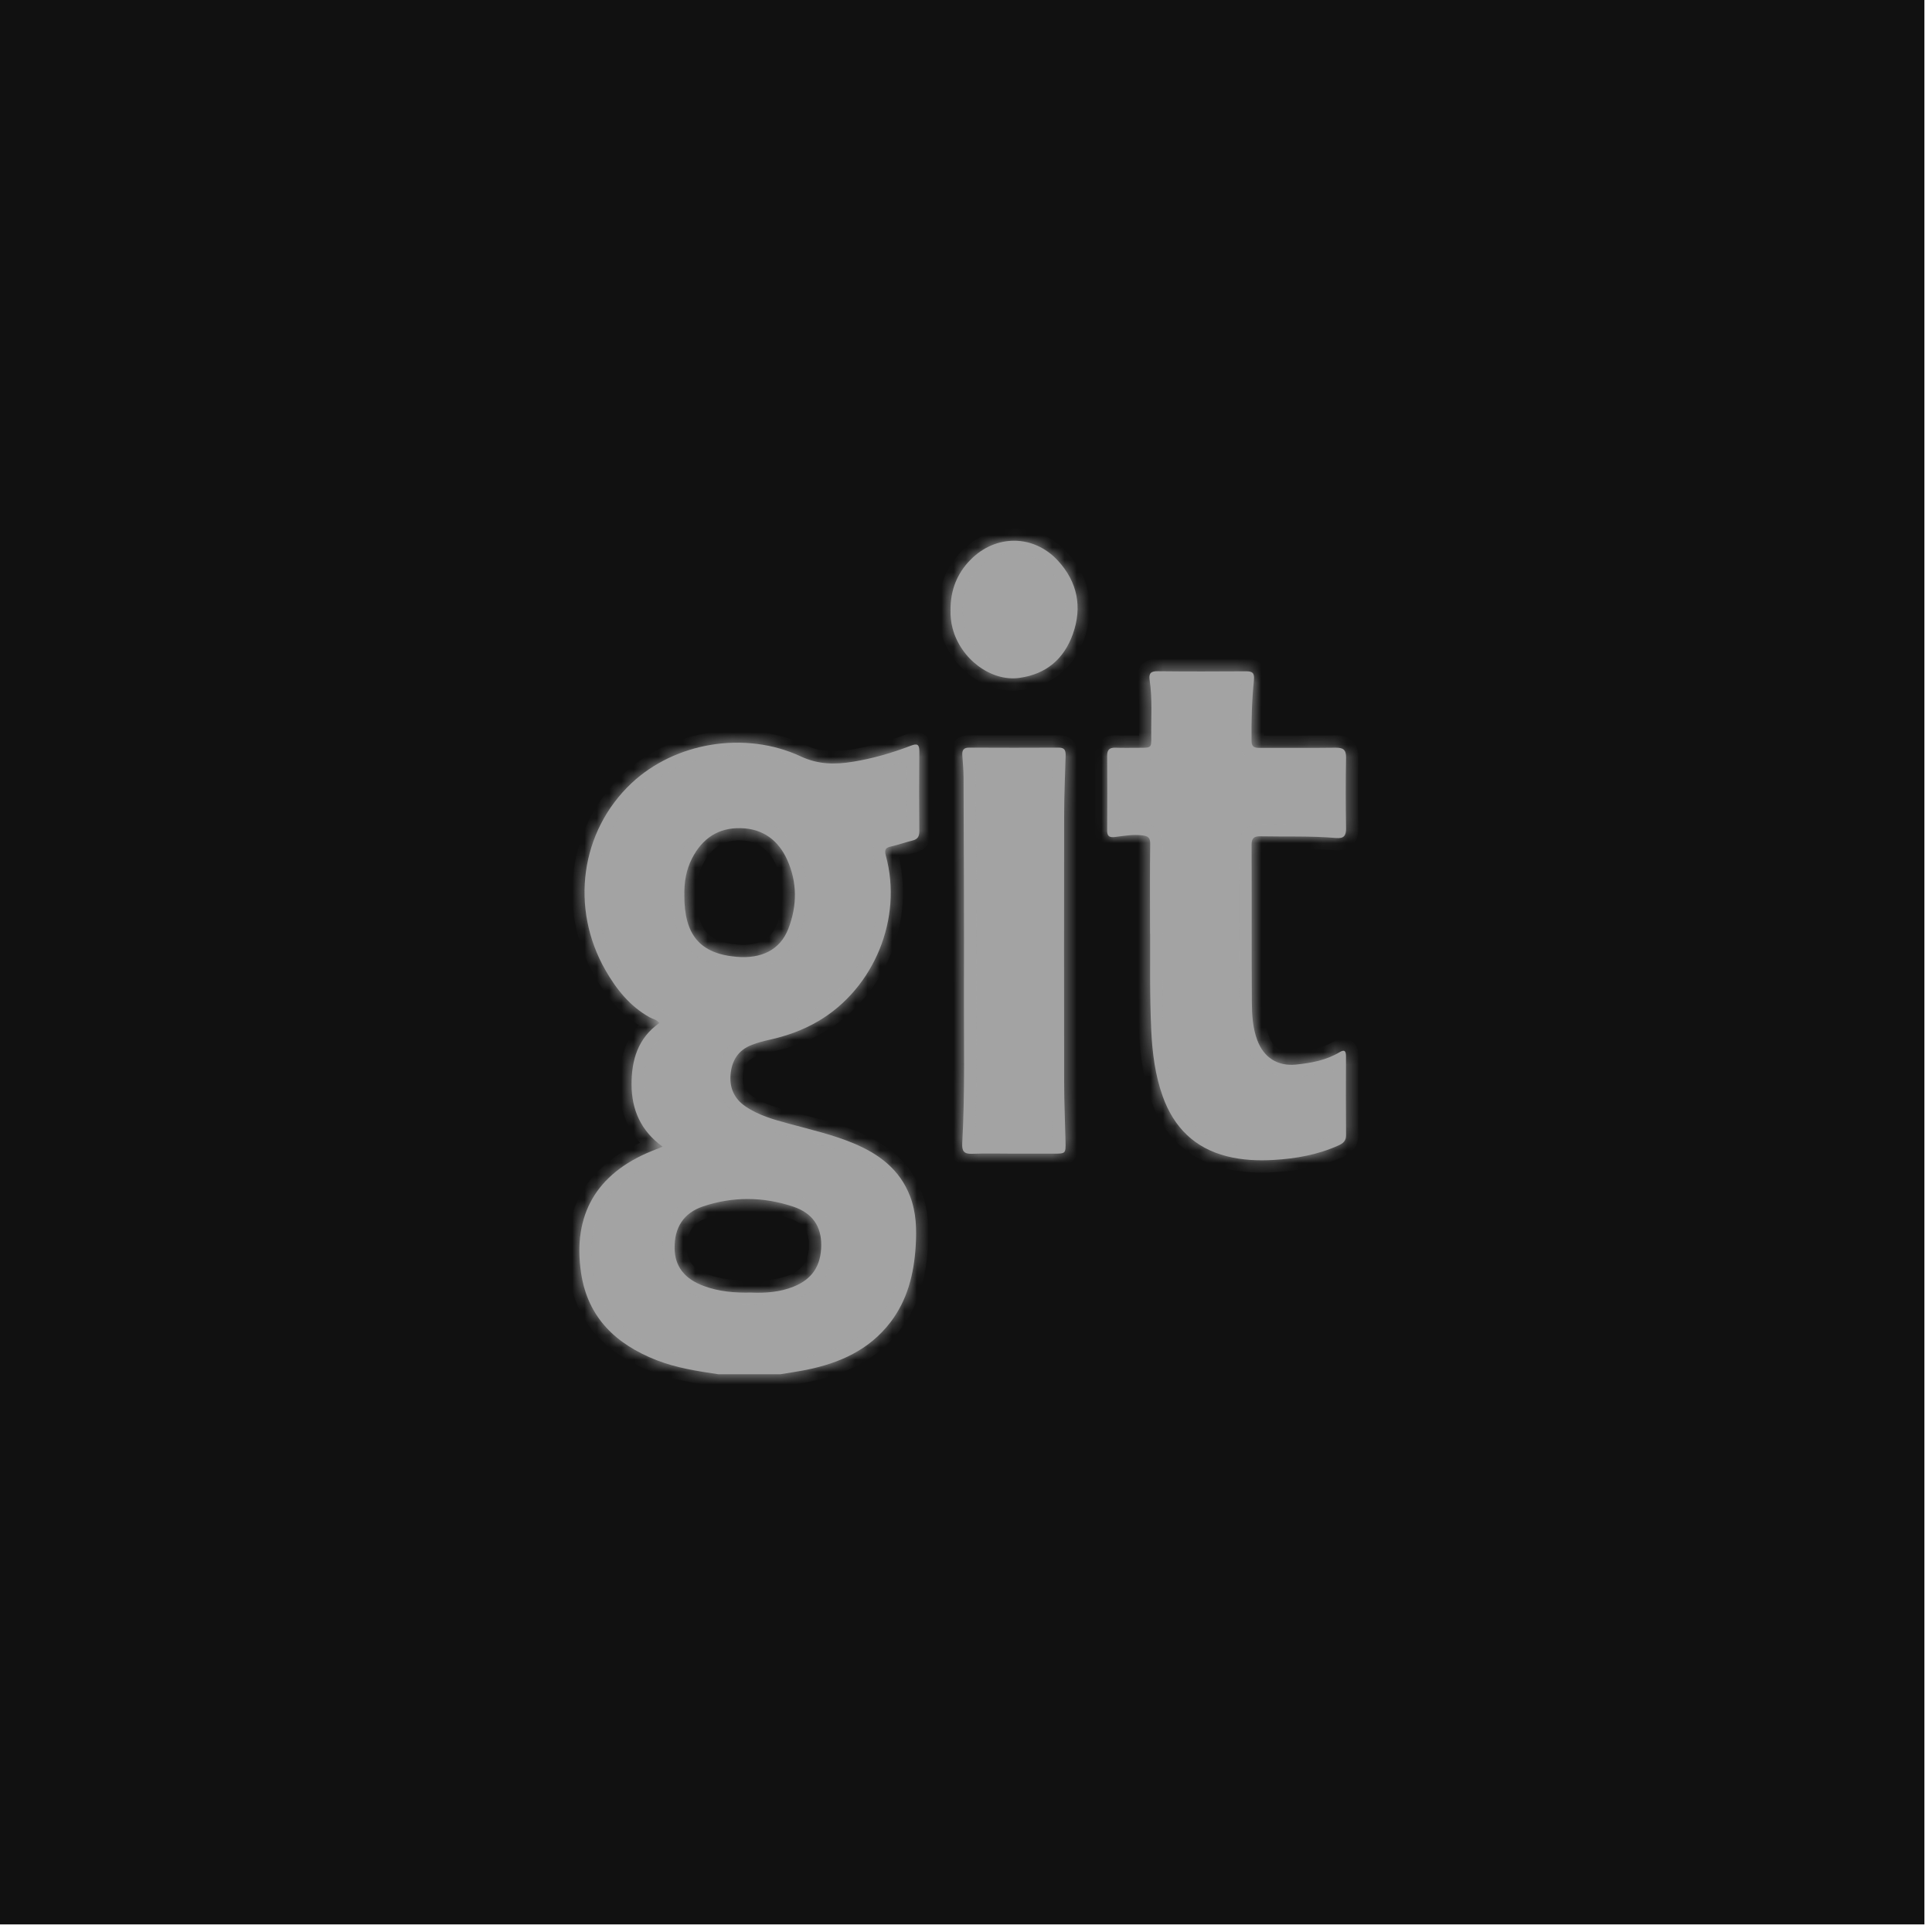 <svg width="157" height="157" viewBox="0 0 157 157" fill="none" xmlns="http://www.w3.org/2000/svg">
<rect width="156.383" height="156.383" fill="#111111"/>
<mask id="path-2-inside-1_47_337" fill="white">
<path d="M58.363 111.674C56.663 111.422 54.966 111.161 53.353 110.531C50.068 109.246 47.764 107.079 47.223 103.464C46.513 98.724 48.468 95.384 52.912 93.558C53.176 93.449 53.44 93.346 53.846 93.18C52.085 91.912 51.333 90.193 51.322 88.157C51.31 86.164 51.829 84.369 53.58 83.135C53.369 82.843 53.038 82.81 52.78 82.664C51.187 81.765 50.098 80.405 49.209 78.856C46.303 73.794 47.167 67.55 51.316 63.647C54.845 60.33 60.529 59.355 65.076 61.469C66.507 62.135 67.851 62.138 69.301 61.903C70.92 61.643 72.483 61.186 74.009 60.601C74.53 60.4 74.713 60.475 74.707 61.066C74.685 63.222 74.69 65.38 74.707 67.539C74.71 67.956 74.584 68.197 74.163 68.301C73.585 68.441 73.024 68.648 72.443 68.777C71.997 68.877 71.84 69.004 71.983 69.524C73.38 74.612 71.046 80.309 66.499 82.981C65.253 83.714 63.909 84.193 62.498 84.501C62.027 84.605 61.556 84.736 61.104 84.907C59.962 85.338 59.44 86.234 59.362 87.404C59.294 88.449 59.687 89.297 60.562 89.899C61.637 90.638 62.871 90.977 64.106 91.313C65.87 91.792 67.657 92.201 69.352 92.906C71.416 93.766 73.111 95.023 73.95 97.195C74.463 98.523 74.499 99.909 74.41 101.297C74.267 103.529 73.745 105.648 72.348 107.466C70.625 109.708 68.227 110.769 65.542 111.315C64.832 111.458 64.111 111.559 63.396 111.677H58.366L58.363 111.674ZM55.611 72.761C55.605 75.958 56.865 77.504 59.875 77.756C61.814 77.918 63.385 77.241 64.069 75.457C64.782 73.601 64.796 71.694 63.968 69.866C63.25 68.284 62.007 67.346 60.206 67.298C58.349 67.248 57.061 68.152 56.236 69.757C55.754 70.695 55.589 71.714 55.614 72.764L55.611 72.761ZM61.062 105.041C62.206 105.088 63.371 105.004 64.476 104.562C66.005 103.952 66.726 102.857 66.737 101.183C66.746 99.673 66.036 98.582 64.462 98.055C62.035 97.243 59.555 97.218 57.126 98.038C55.535 98.576 54.8 99.766 54.82 101.437C54.837 102.904 55.619 103.924 57.19 104.503C58.43 104.962 59.721 105.072 61.062 105.038V105.041Z"/>
<path d="M93.456 75.88C93.456 72.898 93.436 70.74 93.469 68.584C93.478 68.088 93.31 67.948 92.855 67.887C92.095 67.783 91.357 67.926 90.619 68.015C90.153 68.071 89.968 67.968 89.971 67.486C89.982 65.462 89.985 63.435 89.971 61.41C89.968 60.92 90.17 60.747 90.644 60.761C91.306 60.783 91.969 60.767 92.631 60.767C93.554 60.767 93.568 60.767 93.554 59.876C93.531 58.336 93.655 56.793 93.422 55.262C93.338 54.71 93.528 54.537 94.09 54.545C96.471 54.573 98.853 54.565 101.235 54.551C101.768 54.548 101.959 54.671 101.897 55.273C101.731 56.914 101.684 58.566 101.703 60.218C101.709 60.733 101.978 60.775 102.377 60.775C104.427 60.767 106.478 60.789 108.529 60.761C109.138 60.752 109.398 60.912 109.384 61.57C109.351 63.485 109.354 65.4 109.384 67.315C109.393 67.92 109.194 68.153 108.582 68.099C106.537 67.92 104.483 68.001 102.435 67.959C101.9 67.948 101.703 68.108 101.706 68.668C101.726 72.915 101.7 77.165 101.729 81.413C101.737 82.463 101.793 83.527 102.172 84.535C102.702 85.943 103.821 86.663 105.319 86.511C106.554 86.385 107.768 86.161 108.851 85.509C109.289 85.246 109.379 85.436 109.379 85.848C109.373 87.984 109.365 90.118 109.384 92.254C109.387 92.719 109.138 92.915 108.773 93.08C107.101 93.836 105.328 94.152 103.513 94.259C102.233 94.334 100.954 94.278 99.703 93.962C97.066 93.296 95.38 91.599 94.482 89.085C93.871 87.371 93.643 85.582 93.556 83.773C93.419 80.87 93.472 77.963 93.464 75.886L93.456 75.88Z"/>
<path d="M82.369 93.749C81.244 93.749 80.119 93.715 78.994 93.76C78.335 93.788 78.16 93.539 78.194 92.917C78.419 88.872 78.32 84.82 78.332 80.772C78.351 74.917 78.318 69.06 78.301 63.205C78.301 62.589 78.242 61.976 78.2 61.36C78.172 60.951 78.32 60.752 78.761 60.755C81.188 60.766 83.614 60.769 86.041 60.755C86.551 60.752 86.608 61.024 86.596 61.427C86.549 63.032 86.478 64.639 86.476 66.243C86.464 73.509 86.464 80.772 86.476 88.037C86.478 89.622 86.554 91.204 86.588 92.789C86.608 93.746 86.599 93.749 85.606 93.749C84.526 93.749 83.443 93.749 82.363 93.749H82.369Z"/>
<path d="M77.243 49.542C77.237 47.974 77.762 46.61 78.868 45.487C80.913 43.41 84.001 43.418 85.976 45.566C87.556 47.288 87.965 49.326 87.185 51.521C86.464 53.554 85.011 54.791 82.829 55.088C80.531 55.402 78.057 53.551 77.406 51.045C77.277 50.55 77.226 50.051 77.243 49.539V49.542Z"/>
</mask>
<path d="M58.363 111.674C56.663 111.422 54.966 111.161 53.353 110.531C50.068 109.246 47.764 107.079 47.223 103.464C46.513 98.724 48.468 95.384 52.912 93.558C53.176 93.449 53.44 93.346 53.846 93.18C52.085 91.912 51.333 90.193 51.322 88.157C51.31 86.164 51.829 84.369 53.58 83.135C53.369 82.843 53.038 82.81 52.78 82.664C51.187 81.765 50.098 80.405 49.209 78.856C46.303 73.794 47.167 67.55 51.316 63.647C54.845 60.33 60.529 59.355 65.076 61.469C66.507 62.135 67.851 62.138 69.301 61.903C70.92 61.643 72.483 61.186 74.009 60.601C74.53 60.4 74.713 60.475 74.707 61.066C74.685 63.222 74.69 65.38 74.707 67.539C74.71 67.956 74.584 68.197 74.163 68.301C73.585 68.441 73.024 68.648 72.443 68.777C71.997 68.877 71.84 69.004 71.983 69.524C73.38 74.612 71.046 80.309 66.499 82.981C65.253 83.714 63.909 84.193 62.498 84.501C62.027 84.605 61.556 84.736 61.104 84.907C59.962 85.338 59.44 86.234 59.362 87.404C59.294 88.449 59.687 89.297 60.562 89.899C61.637 90.638 62.871 90.977 64.106 91.313C65.87 91.792 67.657 92.201 69.352 92.906C71.416 93.766 73.111 95.023 73.95 97.195C74.463 98.523 74.499 99.909 74.41 101.297C74.267 103.529 73.745 105.648 72.348 107.466C70.625 109.708 68.227 110.769 65.542 111.315C64.832 111.458 64.111 111.559 63.396 111.677H58.366L58.363 111.674ZM55.611 72.761C55.605 75.958 56.865 77.504 59.875 77.756C61.814 77.918 63.385 77.241 64.069 75.457C64.782 73.601 64.796 71.694 63.968 69.866C63.25 68.284 62.007 67.346 60.206 67.298C58.349 67.248 57.061 68.152 56.236 69.757C55.754 70.695 55.589 71.714 55.614 72.764L55.611 72.761ZM61.062 105.041C62.206 105.088 63.371 105.004 64.476 104.562C66.005 103.952 66.726 102.857 66.737 101.183C66.746 99.673 66.036 98.582 64.462 98.055C62.035 97.243 59.555 97.218 57.126 98.038C55.535 98.576 54.8 99.766 54.82 101.437C54.837 102.904 55.619 103.924 57.19 104.503C58.43 104.962 59.721 105.072 61.062 105.038V105.041Z" fill="#A3A3A3"/>
<path d="M93.456 75.88C93.456 72.898 93.436 70.74 93.469 68.584C93.478 68.088 93.31 67.948 92.855 67.887C92.095 67.783 91.357 67.926 90.619 68.015C90.153 68.071 89.968 67.968 89.971 67.486C89.982 65.462 89.985 63.435 89.971 61.41C89.968 60.92 90.17 60.747 90.644 60.761C91.306 60.783 91.969 60.767 92.631 60.767C93.554 60.767 93.568 60.767 93.554 59.876C93.531 58.336 93.655 56.793 93.422 55.262C93.338 54.71 93.528 54.537 94.09 54.545C96.471 54.573 98.853 54.565 101.235 54.551C101.768 54.548 101.959 54.671 101.897 55.273C101.731 56.914 101.684 58.566 101.703 60.218C101.709 60.733 101.978 60.775 102.377 60.775C104.427 60.767 106.478 60.789 108.529 60.761C109.138 60.752 109.398 60.912 109.384 61.57C109.351 63.485 109.354 65.4 109.384 67.315C109.393 67.92 109.194 68.153 108.582 68.099C106.537 67.92 104.483 68.001 102.435 67.959C101.9 67.948 101.703 68.108 101.706 68.668C101.726 72.915 101.7 77.165 101.729 81.413C101.737 82.463 101.793 83.527 102.172 84.535C102.702 85.943 103.821 86.663 105.319 86.511C106.554 86.385 107.768 86.161 108.851 85.509C109.289 85.246 109.379 85.436 109.379 85.848C109.373 87.984 109.365 90.118 109.384 92.254C109.387 92.719 109.138 92.915 108.773 93.08C107.101 93.836 105.328 94.152 103.513 94.259C102.233 94.334 100.954 94.278 99.703 93.962C97.066 93.296 95.38 91.599 94.482 89.085C93.871 87.371 93.643 85.582 93.556 83.773C93.419 80.87 93.472 77.963 93.464 75.886L93.456 75.88Z" fill="#A3A3A3"/>
<path d="M82.369 93.749C81.244 93.749 80.119 93.715 78.994 93.76C78.335 93.788 78.16 93.539 78.194 92.917C78.419 88.872 78.32 84.82 78.332 80.772C78.351 74.917 78.318 69.06 78.301 63.205C78.301 62.589 78.242 61.976 78.2 61.36C78.172 60.951 78.32 60.752 78.761 60.755C81.188 60.766 83.614 60.769 86.041 60.755C86.551 60.752 86.608 61.024 86.596 61.427C86.549 63.032 86.478 64.639 86.476 66.243C86.464 73.509 86.464 80.772 86.476 88.037C86.478 89.622 86.554 91.204 86.588 92.789C86.608 93.746 86.599 93.749 85.606 93.749C84.526 93.749 83.443 93.749 82.363 93.749H82.369Z" fill="#A3A3A3"/>
<path d="M77.243 49.542C77.237 47.974 77.762 46.61 78.868 45.487C80.913 43.41 84.001 43.418 85.976 45.566C87.556 47.288 87.965 49.326 87.185 51.521C86.464 53.554 85.011 54.791 82.829 55.088C80.531 55.402 78.057 53.551 77.406 51.045C77.277 50.55 77.226 50.051 77.243 49.539V49.542Z" fill="#A3A3A3"/>
<path d="M58.363 111.674C56.663 111.422 54.966 111.161 53.353 110.531C50.068 109.246 47.764 107.079 47.223 103.464C46.513 98.724 48.468 95.384 52.912 93.558C53.176 93.449 53.44 93.346 53.846 93.18C52.085 91.912 51.333 90.193 51.322 88.157C51.31 86.164 51.829 84.369 53.58 83.135C53.369 82.843 53.038 82.81 52.78 82.664C51.187 81.765 50.098 80.405 49.209 78.856C46.303 73.794 47.167 67.55 51.316 63.647C54.845 60.33 60.529 59.355 65.076 61.469C66.507 62.135 67.851 62.138 69.301 61.903C70.92 61.643 72.483 61.186 74.009 60.601C74.53 60.4 74.713 60.475 74.707 61.066C74.685 63.222 74.69 65.38 74.707 67.539C74.71 67.956 74.584 68.197 74.163 68.301C73.585 68.441 73.024 68.648 72.443 68.777C71.997 68.877 71.84 69.004 71.983 69.524C73.38 74.612 71.046 80.309 66.499 82.981C65.253 83.714 63.909 84.193 62.498 84.501C62.027 84.605 61.556 84.736 61.104 84.907C59.962 85.338 59.44 86.234 59.362 87.404C59.294 88.449 59.687 89.297 60.562 89.899C61.637 90.638 62.871 90.977 64.106 91.313C65.87 91.792 67.657 92.201 69.352 92.906C71.416 93.766 73.111 95.023 73.95 97.195C74.463 98.523 74.499 99.909 74.41 101.297C74.267 103.529 73.745 105.648 72.348 107.466C70.625 109.708 68.227 110.769 65.542 111.315C64.832 111.458 64.111 111.559 63.396 111.677H58.366L58.363 111.674ZM55.611 72.761C55.605 75.958 56.865 77.504 59.875 77.756C61.814 77.918 63.385 77.241 64.069 75.457C64.782 73.601 64.796 71.694 63.968 69.866C63.25 68.284 62.007 67.346 60.206 67.298C58.349 67.248 57.061 68.152 56.236 69.757C55.754 70.695 55.589 71.714 55.614 72.764L55.611 72.761ZM61.062 105.041C62.206 105.088 63.371 105.004 64.476 104.562C66.005 103.952 66.726 102.857 66.737 101.183C66.746 99.673 66.036 98.582 64.462 98.055C62.035 97.243 59.555 97.218 57.126 98.038C55.535 98.576 54.8 99.766 54.82 101.437C54.837 102.904 55.619 103.924 57.19 104.503C58.43 104.962 59.721 105.072 61.062 105.038V105.041Z" stroke="#A3A3A3" stroke-width="2" mask="url(#path-2-inside-1_47_337)"/>
<path d="M93.456 75.88C93.456 72.898 93.436 70.74 93.469 68.584C93.478 68.088 93.31 67.948 92.855 67.887C92.095 67.783 91.357 67.926 90.619 68.015C90.153 68.071 89.968 67.968 89.971 67.486C89.982 65.462 89.985 63.435 89.971 61.41C89.968 60.92 90.17 60.747 90.644 60.761C91.306 60.783 91.969 60.767 92.631 60.767C93.554 60.767 93.568 60.767 93.554 59.876C93.531 58.336 93.655 56.793 93.422 55.262C93.338 54.71 93.528 54.537 94.09 54.545C96.471 54.573 98.853 54.565 101.235 54.551C101.768 54.548 101.959 54.671 101.897 55.273C101.731 56.914 101.684 58.566 101.703 60.218C101.709 60.733 101.978 60.775 102.377 60.775C104.427 60.767 106.478 60.789 108.529 60.761C109.138 60.752 109.398 60.912 109.384 61.57C109.351 63.485 109.354 65.4 109.384 67.315C109.393 67.92 109.194 68.153 108.582 68.099C106.537 67.92 104.483 68.001 102.435 67.959C101.9 67.948 101.703 68.108 101.706 68.668C101.726 72.915 101.7 77.165 101.729 81.413C101.737 82.463 101.793 83.527 102.172 84.535C102.702 85.943 103.821 86.663 105.319 86.511C106.554 86.385 107.768 86.161 108.851 85.509C109.289 85.246 109.379 85.436 109.379 85.848C109.373 87.984 109.365 90.118 109.384 92.254C109.387 92.719 109.138 92.915 108.773 93.08C107.101 93.836 105.328 94.152 103.513 94.259C102.233 94.334 100.954 94.278 99.703 93.962C97.066 93.296 95.38 91.599 94.482 89.085C93.871 87.371 93.643 85.582 93.556 83.773C93.419 80.87 93.472 77.963 93.464 75.886L93.456 75.88Z" stroke="#A3A3A3" stroke-width="2" mask="url(#path-2-inside-1_47_337)"/>
<path d="M82.369 93.749C81.244 93.749 80.119 93.715 78.994 93.76C78.335 93.788 78.16 93.539 78.194 92.917C78.419 88.872 78.32 84.82 78.332 80.772C78.351 74.917 78.318 69.06 78.301 63.205C78.301 62.589 78.242 61.976 78.2 61.36C78.172 60.951 78.32 60.752 78.761 60.755C81.188 60.766 83.614 60.769 86.041 60.755C86.551 60.752 86.608 61.024 86.596 61.427C86.549 63.032 86.478 64.639 86.476 66.243C86.464 73.509 86.464 80.772 86.476 88.037C86.478 89.622 86.554 91.204 86.588 92.789C86.608 93.746 86.599 93.749 85.606 93.749C84.526 93.749 83.443 93.749 82.363 93.749H82.369Z" stroke="#A3A3A3" stroke-width="2" mask="url(#path-2-inside-1_47_337)"/>
<path d="M77.243 49.542C77.237 47.974 77.762 46.61 78.868 45.487C80.913 43.41 84.001 43.418 85.976 45.566C87.556 47.288 87.965 49.326 87.185 51.521C86.464 53.554 85.011 54.791 82.829 55.088C80.531 55.402 78.057 53.551 77.406 51.045C77.277 50.55 77.226 50.051 77.243 49.539V49.542Z" stroke="#A3A3A3" stroke-width="2" mask="url(#path-2-inside-1_47_337)"/>
</svg>
